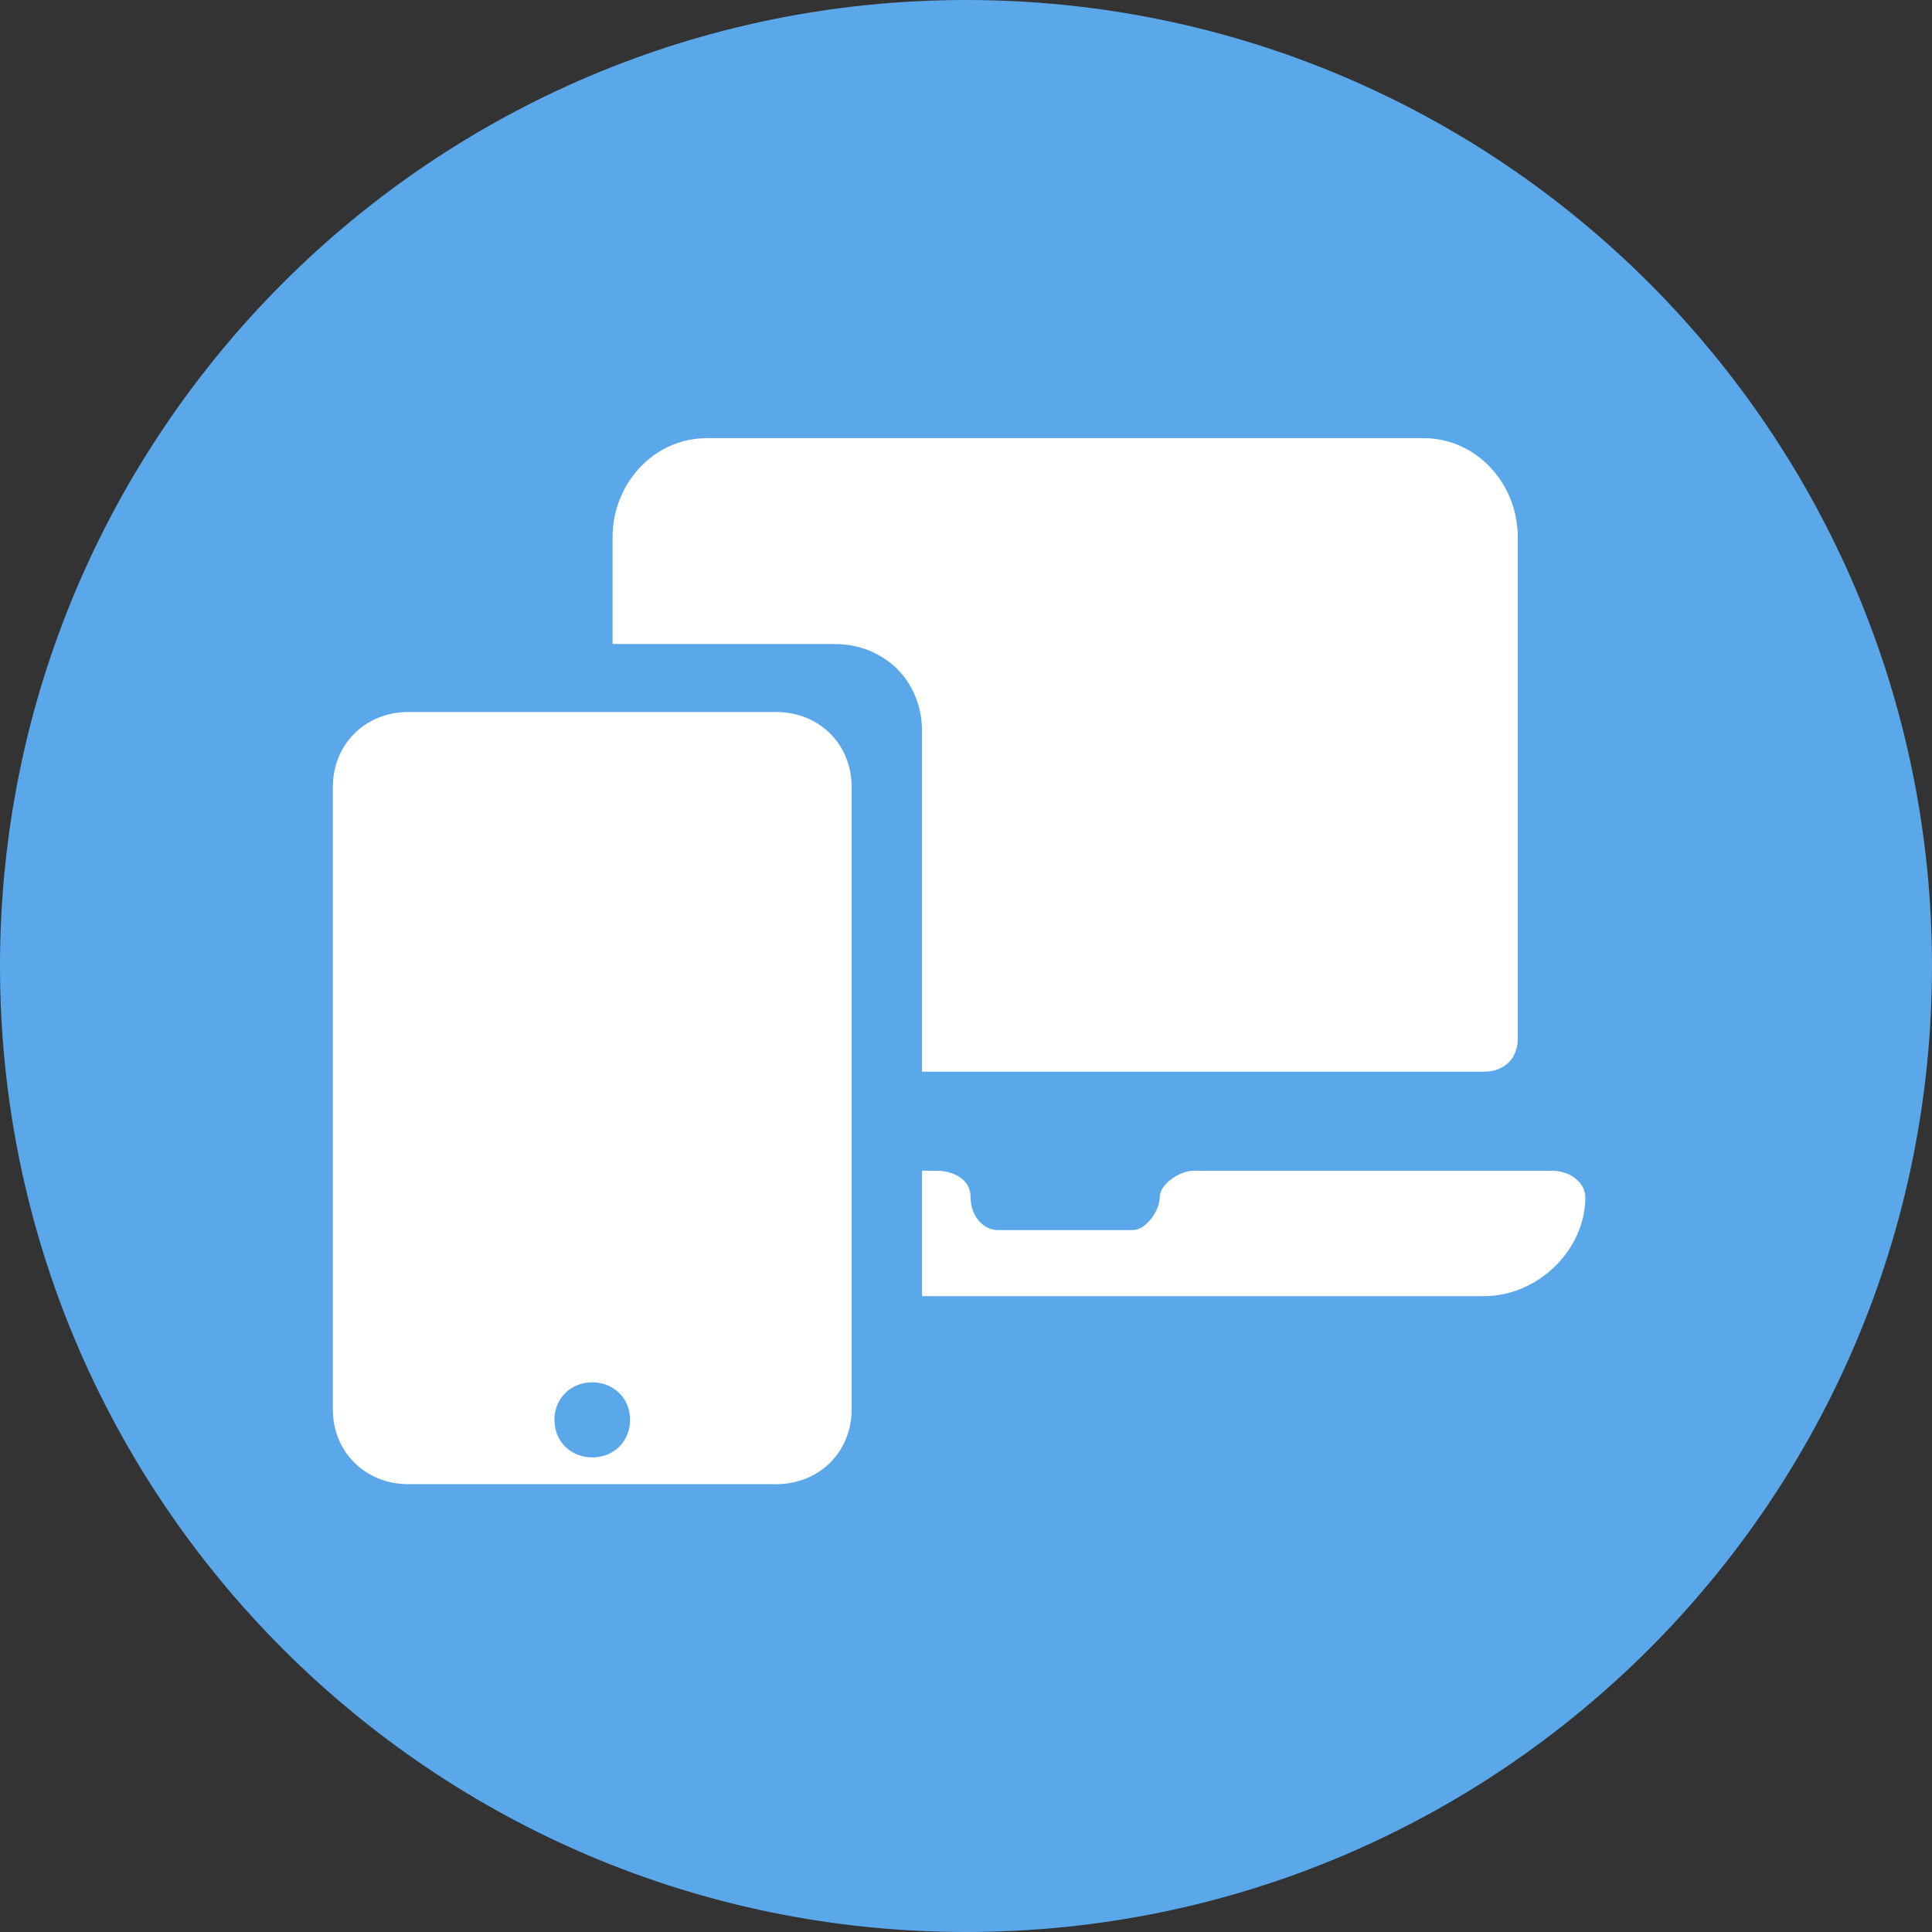 <?xml version="1.0" encoding="UTF-8"?>
<svg width="32px" height="32px" viewBox="0 0 32 32" version="1.1" xmlns="http://www.w3.org/2000/svg" xmlns:xlink="http://www.w3.org/1999/xlink">
    <rect x="0" y="0" width="32" height="32" fill="#333333" stroke="none"/>
    <!-- Generator: Sketch 54.1 (76490) - https://sketchapp.com -->
    <title>Group 32</title>
    <desc>Created with Sketch.</desc>
    <g id="Page-1" stroke="none" stroke-width="1" fill="none" fill-rule="evenodd">
        <g id="Manage-Segments" transform="translate(-942, -212)">
            <g id="Group-37" transform="translate(12, 182)">
                <g id="Group-35" transform="translate(892, 0)">
                    <g id="Group-34">
                        <g id="Group-39" transform="translate(24, 16)">
                            <g id="Group-32" transform="translate(14, 14)">
                                <path d="M16,32 C7.164,32 0,24.836 0,16.001 C0,7.164 7.164,0 16,0 C24.836,0 32,7.164 32,16.001 C32,24.836 24.836,32 16,32 Z" id="Fill-1" fill="#5AA7EA"></path>
                                <g id="Group-31" transform="translate(5.334, 6.71)">
                                    <g id="Group-23">
                                        <g id="custom27" transform="translate(3.357, 0)" fill="#FFFFFF">
                                            <path d="M2.014,11.041 L15.889,11.041 C16.224,11.041 16.448,10.822 16.448,10.494 L16.448,2.186 C16.448,1.312 15.777,0.547 14.882,0.547 L3.021,0.547 C2.126,0.547 1.455,1.312 1.455,2.186 L1.455,10.494 C1.455,10.822 1.678,11.041 2.014,11.041 L2.014,11.041 Z M17.008,12.681 L11.077,12.681 C10.854,12.681 10.518,12.899 10.518,13.118 C10.518,13.337 10.294,13.664 10.07,13.664 L7.832,13.664 C7.609,13.664 7.385,13.446 7.385,13.118 C7.385,12.79 7.049,12.681 6.825,12.681 L0.895,12.681 C0.559,12.681 0.336,12.899 0.336,13.118 C0.336,13.992 1.119,14.758 2.014,14.758 L15.889,14.758 C16.784,14.758 17.567,13.992 17.567,13.118 C17.567,12.899 17.343,12.681 17.008,12.681 Z" id="Shape"></path>
                                        </g>
                                        <g id="custom28" transform="translate(0, 3.706)">
                                            <path d="M8.488,0.251 L1.449,0.251 C0.621,0.251 -0,0.867 -0,1.688 L-0,13.603 C-0,14.424 0.621,15.04 1.449,15.04 L8.488,15.04 C9.316,15.04 9.937,14.424 9.937,13.603 L9.937,1.688 C9.937,0.867 9.316,0.251 8.488,0.251 L8.488,0.251 Z" id="Path" fill="#5AA7EA"></path>
                                            <path d="M7.519,1.377 L1.432,1.377 C0.716,1.377 0.179,1.91 0.179,2.621 L0.179,12.924 C0.179,13.634 0.716,14.167 1.432,14.167 L7.519,14.167 C8.235,14.167 8.772,13.634 8.772,12.924 L8.772,2.621 C8.772,1.91 8.235,1.377 7.519,1.377 L7.519,1.377 Z M4.476,13.723 C4.118,13.723 3.849,13.457 3.849,13.101 C3.849,12.746 4.118,12.48 4.476,12.48 C4.834,12.48 5.102,12.746 5.102,13.101 C5.102,13.457 4.834,13.723 4.476,13.723 Z" id="Shape" fill="#FFFFFF"></path>
                                        </g>
                                    </g>
                                </g>
                            </g>
                        </g>
                    </g>
                </g>
            </g>
        </g>
    </g>
</svg>